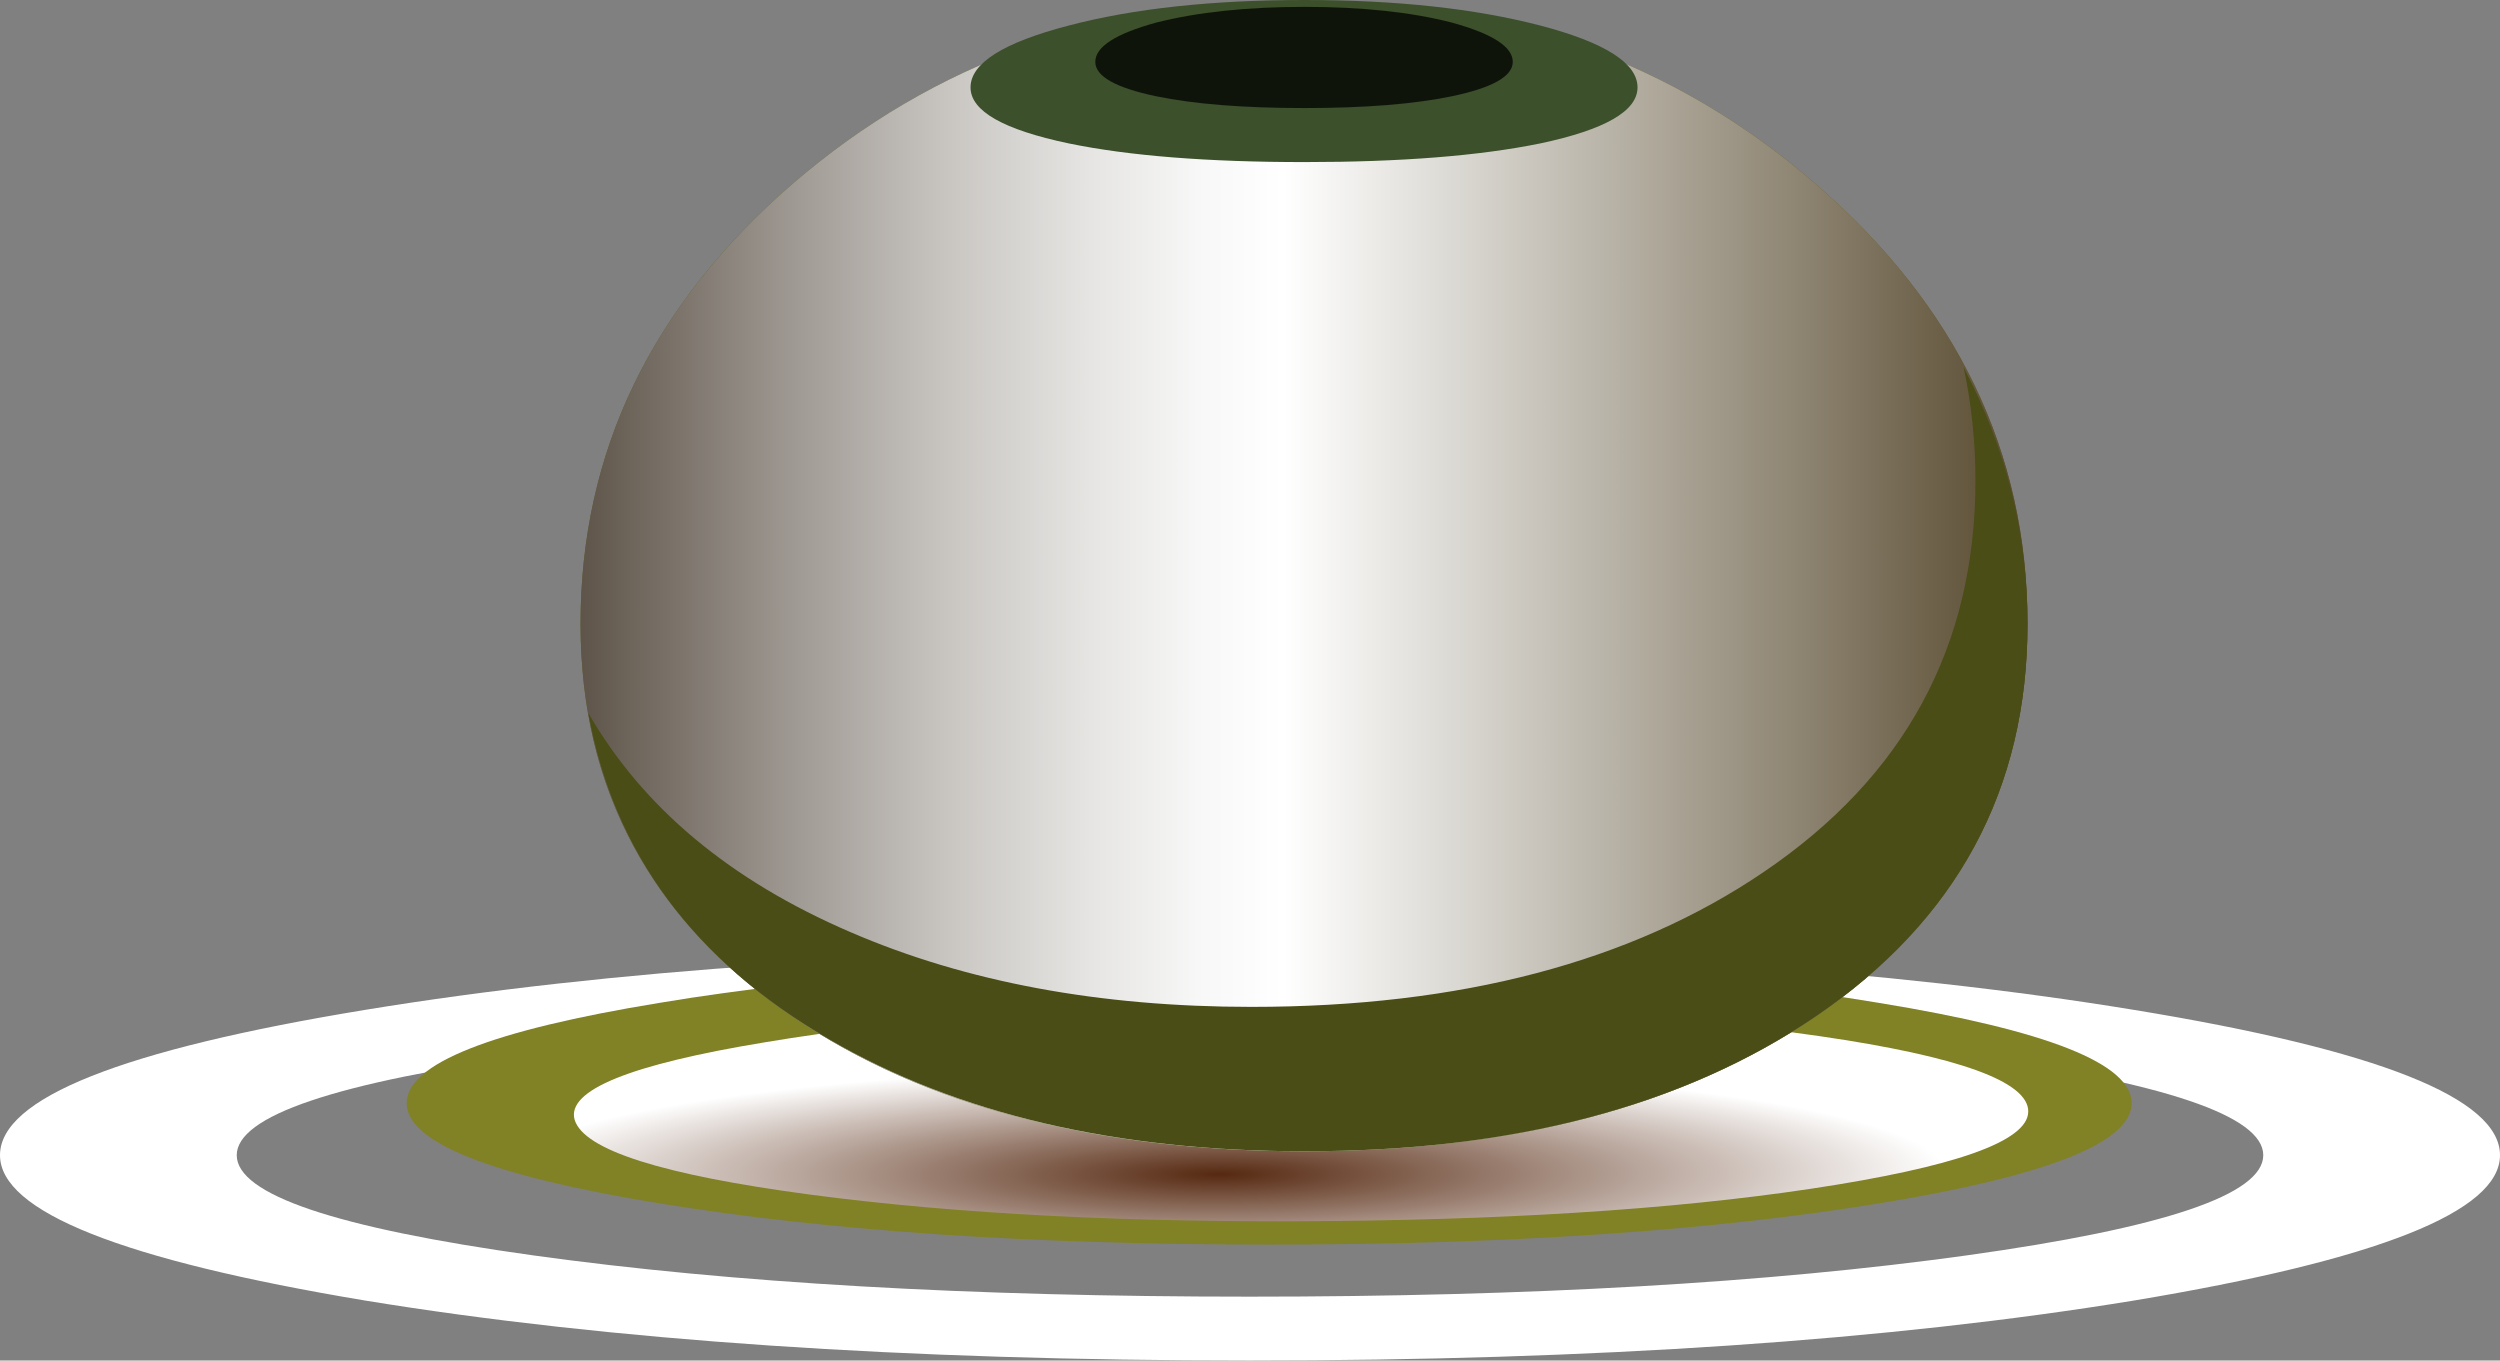 <?xml version="1.0" encoding="iso-8859-1"?>
<!-- Generator: Adobe Illustrator 15.1.0, SVG Export Plug-In . SVG Version: 6.00 Build 0)  -->
<!DOCTYPE svg PUBLIC "-//W3C//DTD SVG 1.1//EN" "http://www.w3.org/Graphics/SVG/1.1/DTD/svg11.dtd">
<svg version="1.1" id="pod_x5F_closed" xmlns="http://www.w3.org/2000/svg" xmlns:xlink="http://www.w3.org/1999/xlink" x="0px"
	 y="0px" width="127.25px" height="69.25px" viewBox="0 0 127.25 69.25" style="enable-background:new 0 0 127.25 69.25;"
	 xml:space="preserve">
<rect x="0" y="0" width="127.25" height="69.25" fill="#808080" stroke="none"/>
<symbol  id="FlashAICB_x2F_pod_x5F_closed_x2F__x3C_Compound_Path_x3E_" viewBox="0 -20.9 127.25 20.9">
	<g id="Layer_1_2_">
		<path style="fill-rule:evenodd;clip-rule:evenodd;fill:#FFFFFF;" d="M108.6-3.05c12.433-2.034,18.65-4.5,18.65-7.4
			c0-2.867-6.217-5.333-18.65-7.4c-12.434-2.033-27.434-3.05-45-3.05c-17.567,0-32.567,1.017-45,3.05C6.2-15.783,0-13.317,0-10.45
			c0,2.9,6.2,5.367,18.6,7.4C31-1.017,46,0,63.6,0S96.2-1.017,108.6-3.05z M100.1-15.55c10.066,1.4,15.1,3.1,15.1,5.1
			s-5.034,3.7-15.1,5.1C90-3.917,77.833-3.2,63.6-3.2S37.217-3.917,27.15-5.35c-10.066-1.4-15.1-3.1-15.1-5.1s5.034-3.7,15.1-5.1
			c10.067-1.4,22.217-2.1,36.45-2.1C77.867-17.65,90.033-16.95,100.1-15.55z"/>
	</g>
</symbol>
<symbol  id="FlashAICB_x2F_pod_x5F_closed_x2F__x3C_Group_x3E__x5F_2" viewBox="0 -58.55 73.65 58.55">
	<g id="Layer_1_4_">
		<g>
			<linearGradient id="SVGID_1_" gradientUnits="userSpaceOnUse" x1="0" y1="-29.275" x2="73.65" y2="-29.275">
				<stop  offset="0" style="stop-color:#5E5449"/>
				<stop  offset="0.031" style="stop-color:#6C6359"/>
				<stop  offset="0.149" style="stop-color:#A09A94"/>
				<stop  offset="0.255" style="stop-color:#C9C6C2"/>
				<stop  offset="0.353" style="stop-color:#E6E5E3"/>
				<stop  offset="0.431" style="stop-color:#F8F8F8"/>
				<stop  offset="0.486" style="stop-color:#FFFFFF"/>
				<stop  offset="0.592" style="stop-color:#DFDDD8"/>
				<stop  offset="0.835" style="stop-color:#908775"/>
				<stop  offset="1" style="stop-color:#57492E"/>
			</linearGradient>
			<path style="fill-rule:evenodd;clip-rule:evenodd;fill:url(#SVGID_1_);" d="M73.65-31.7c0-8.433-3.6-15.1-10.8-20
				c-6.733-4.566-15.4-6.85-26-6.85c-10.633,0-19.317,2.283-26.05,6.85C3.6-46.8,0-40.133,0-31.7c0,8.733,3.6,16.2,10.8,22.4
				C18-3.1,26.683,0,36.85,0c10.167,0,18.833-3.1,26-9.3C70.05-15.5,73.65-22.967,73.65-31.7z"/>
		</g>
	</g>
</symbol>
<symbol  id="FlashAICB_x2F_pod_x5F_closed_x2F__x3C_Path_x3E_" viewBox="-0.038 -11.014 74.027 11.02">
	<g id="Layer_1_3_">
		
			<radialGradient id="SVGID_2_" cx="-418.164" cy="-13643.807" r="5.712" gradientTransform="matrix(0.28 -0.96 -6.464 -0.061 -88043.766 -1242.38)" gradientUnits="userSpaceOnUse">
			<stop  offset="0" style="stop-color:#562911"/>
			<stop  offset="1" style="stop-color:#FFFFFF"/>
		</radialGradient>
		<path style="fill-rule:evenodd;clip-rule:evenodd;fill:url(#SVGID_2_);" d="M64.25-9.15C57.35-10.283,48.8-10.9,38.6-11
			c-10.233-0.1-19.117,0.35-26.65,1.35C4.45-8.65,0.467-7.383,0-5.85c-0.433,1.5,2.8,2.817,9.7,3.95C16.633-0.733,25.2-0.1,35.4,0
			C45.6,0.067,54.467-0.4,62-1.4s11.517-2.25,11.95-3.75C74.383-6.683,71.15-8.017,64.25-9.15z"/>
	</g>
</symbol>
<symbol  id="FlashAICB_x2F_pod_x5F_closed_x2F__x3C_Path_x3E__x5F_0" viewBox="0 -39.9 73.25 39.9">
	<g id="Layer_1_5_">
		<path style="fill-rule:evenodd;clip-rule:evenodd;fill:#4A4D16;" d="M70,0c2.167-4.133,3.25-8.483,3.25-13.05
			c0-8.434-3.6-15.1-10.8-20c-6.733-4.567-15.4-6.85-26-6.85c-9.6,0-17.667,1.9-24.2,5.7C5.35-30.2,1.267-24.667,0-17.6
			c2.767-4.8,7.217-8.517,13.35-11.15c5.867-2.533,12.667-3.8,20.4-3.8c10.633,0,19.317,2.283,26.05,6.85
			C67-20.833,70.6-14.183,70.6-5.75C70.6-3.783,70.4-1.867,70,0z"/>
	</g>
</symbol>
<g>
	
		<use xlink:href="#FlashAICB_x2F_pod_x5F_closed_x2F__x3C_Compound_Path_x3E_"  width="127.25" height="20.9" y="-20.9" transform="matrix(1 0 0 -1 0 48.35)" style="overflow:visible;opacity:0.148;enable-background:new    ;"/>
	<path style="fill-rule:evenodd;clip-rule:evenodd;fill:#818126;" d="M64.6,48.9c12.134,0,22.483,0.716,31.051,2.149
		c8.566,1.4,12.85,3.101,12.85,5.101s-4.283,3.699-12.85,5.1c-8.567,1.4-18.917,2.1-31.051,2.1c-12.133,0-22.483-0.699-31.05-2.1
		c-8.566-1.4-12.85-3.1-12.85-5.1s4.283-3.7,12.85-5.101C42.117,49.616,52.467,48.9,64.6,48.9z"/>
	
		<use xlink:href="#FlashAICB_x2F_pod_x5F_closed_x2F__x3C_Path_x3E_"  width="74.027" height="11.02" x="-0.038" y="-11.014" transform="matrix(1 0 0 -1 29.25 51.15)" style="overflow:visible;opacity:0.699;enable-background:new    ;"/>
	<g>
		<g>
			<path style="fill-rule:evenodd;clip-rule:evenodd;fill:#61621C;" d="M66.4,0.05c10.166,0,18.833,3.1,26,9.3
				c7.199,6.2,10.8,13.667,10.8,22.4c0,8.434-3.601,15.1-10.8,20c-6.733,4.566-15.4,6.85-26,6.85c-10.634,0-19.317-2.283-26.05-6.85
				c-7.2-4.9-10.8-11.566-10.8-20c0-8.733,3.6-16.2,10.8-22.4C47.55,3.15,56.233,0.05,66.4,0.05z"/>
		</g>
		<g>
			<path style="fill-rule:evenodd;clip-rule:evenodd;fill:#6C6D1F;" d="M66.4,0.05c6.566,0,12.183,3.1,16.85,9.3
				c4.667,6.2,7,13.667,7,22.4c0,8.434-2.333,15.1-7,20c-4.366,4.566-9.983,6.85-16.85,6.85c-6.9,0-12.534-2.283-16.9-6.85
				c-4.667-4.9-7-11.566-7-20c0-8.767,2.333-16.233,7-22.4C54.167,3.15,59.8,0.05,66.4,0.05z"/>
		</g>
		<g>
			<path style="fill-rule:evenodd;clip-rule:evenodd;fill:#61621C;" d="M66.4,0.05c2.533,0,4.699,3.1,6.5,9.3
				c1.8,6.2,2.699,13.667,2.699,22.4c0,8.434-0.899,15.1-2.699,20c-1.7,4.566-3.867,6.85-6.5,6.85c-2.667,0-4.833-2.283-6.5-6.85
				c-1.8-4.9-2.7-11.566-2.7-20c0-8.767,0.9-16.233,2.7-22.4C61.7,3.15,63.866,0.05,66.4,0.05z"/>
		</g>
		
			<use xlink:href="#FlashAICB_x2F_pod_x5F_closed_x2F__x3C_Group_x3E__x5F_2"  width="73.65" height="58.55" y="-58.55" transform="matrix(1 0 0 -1 29.55 0.05)" style="overflow:visible;opacity:0.301;enable-background:new    ;"/>
		
			<use xlink:href="#FlashAICB_x2F_pod_x5F_closed_x2F__x3C_Path_x3E__x5F_0"  width="73.25" height="39.9" y="-39.9" transform="matrix(1 0 0 -1 29.95 18.7)" style="overflow:visible;opacity:0.199;enable-background:new    ;"/>
		<g>
			<path style="fill-rule:evenodd;clip-rule:evenodd;fill:#3C502C;" d="M83.35,4.45c0,1.2-1.649,2.15-4.949,2.85
				C75.3,7.933,71.3,8.25,66.4,8.25c-4.934,0-8.934-0.317-12-0.95c-3.333-0.7-5-1.65-5-2.85c0-1.233,1.667-2.284,5-3.15
				c3.3-0.867,7.3-1.3,12-1.3c4.666,0,8.666,0.433,12,1.3C81.7,2.167,83.35,3.217,83.35,4.45z"/>
		</g>
		<g>
			<path style="fill-rule:evenodd;clip-rule:evenodd;fill:#0F140B;" d="M77,3.15c0,0.733-1.033,1.317-3.1,1.75
				c-1.934,0.4-4.434,0.6-7.5,0.6c-3.101,0-5.617-0.2-7.55-0.6c-2.067-0.433-3.1-1.017-3.1-1.75c0-0.767,1.033-1.433,3.1-2
				c2.1-0.533,4.617-0.8,7.55-0.8c2.933,0,5.433,0.267,7.5,0.8C75.967,1.717,77,2.383,77,3.15z"/>
		</g>
	</g>
</g>
</svg>
